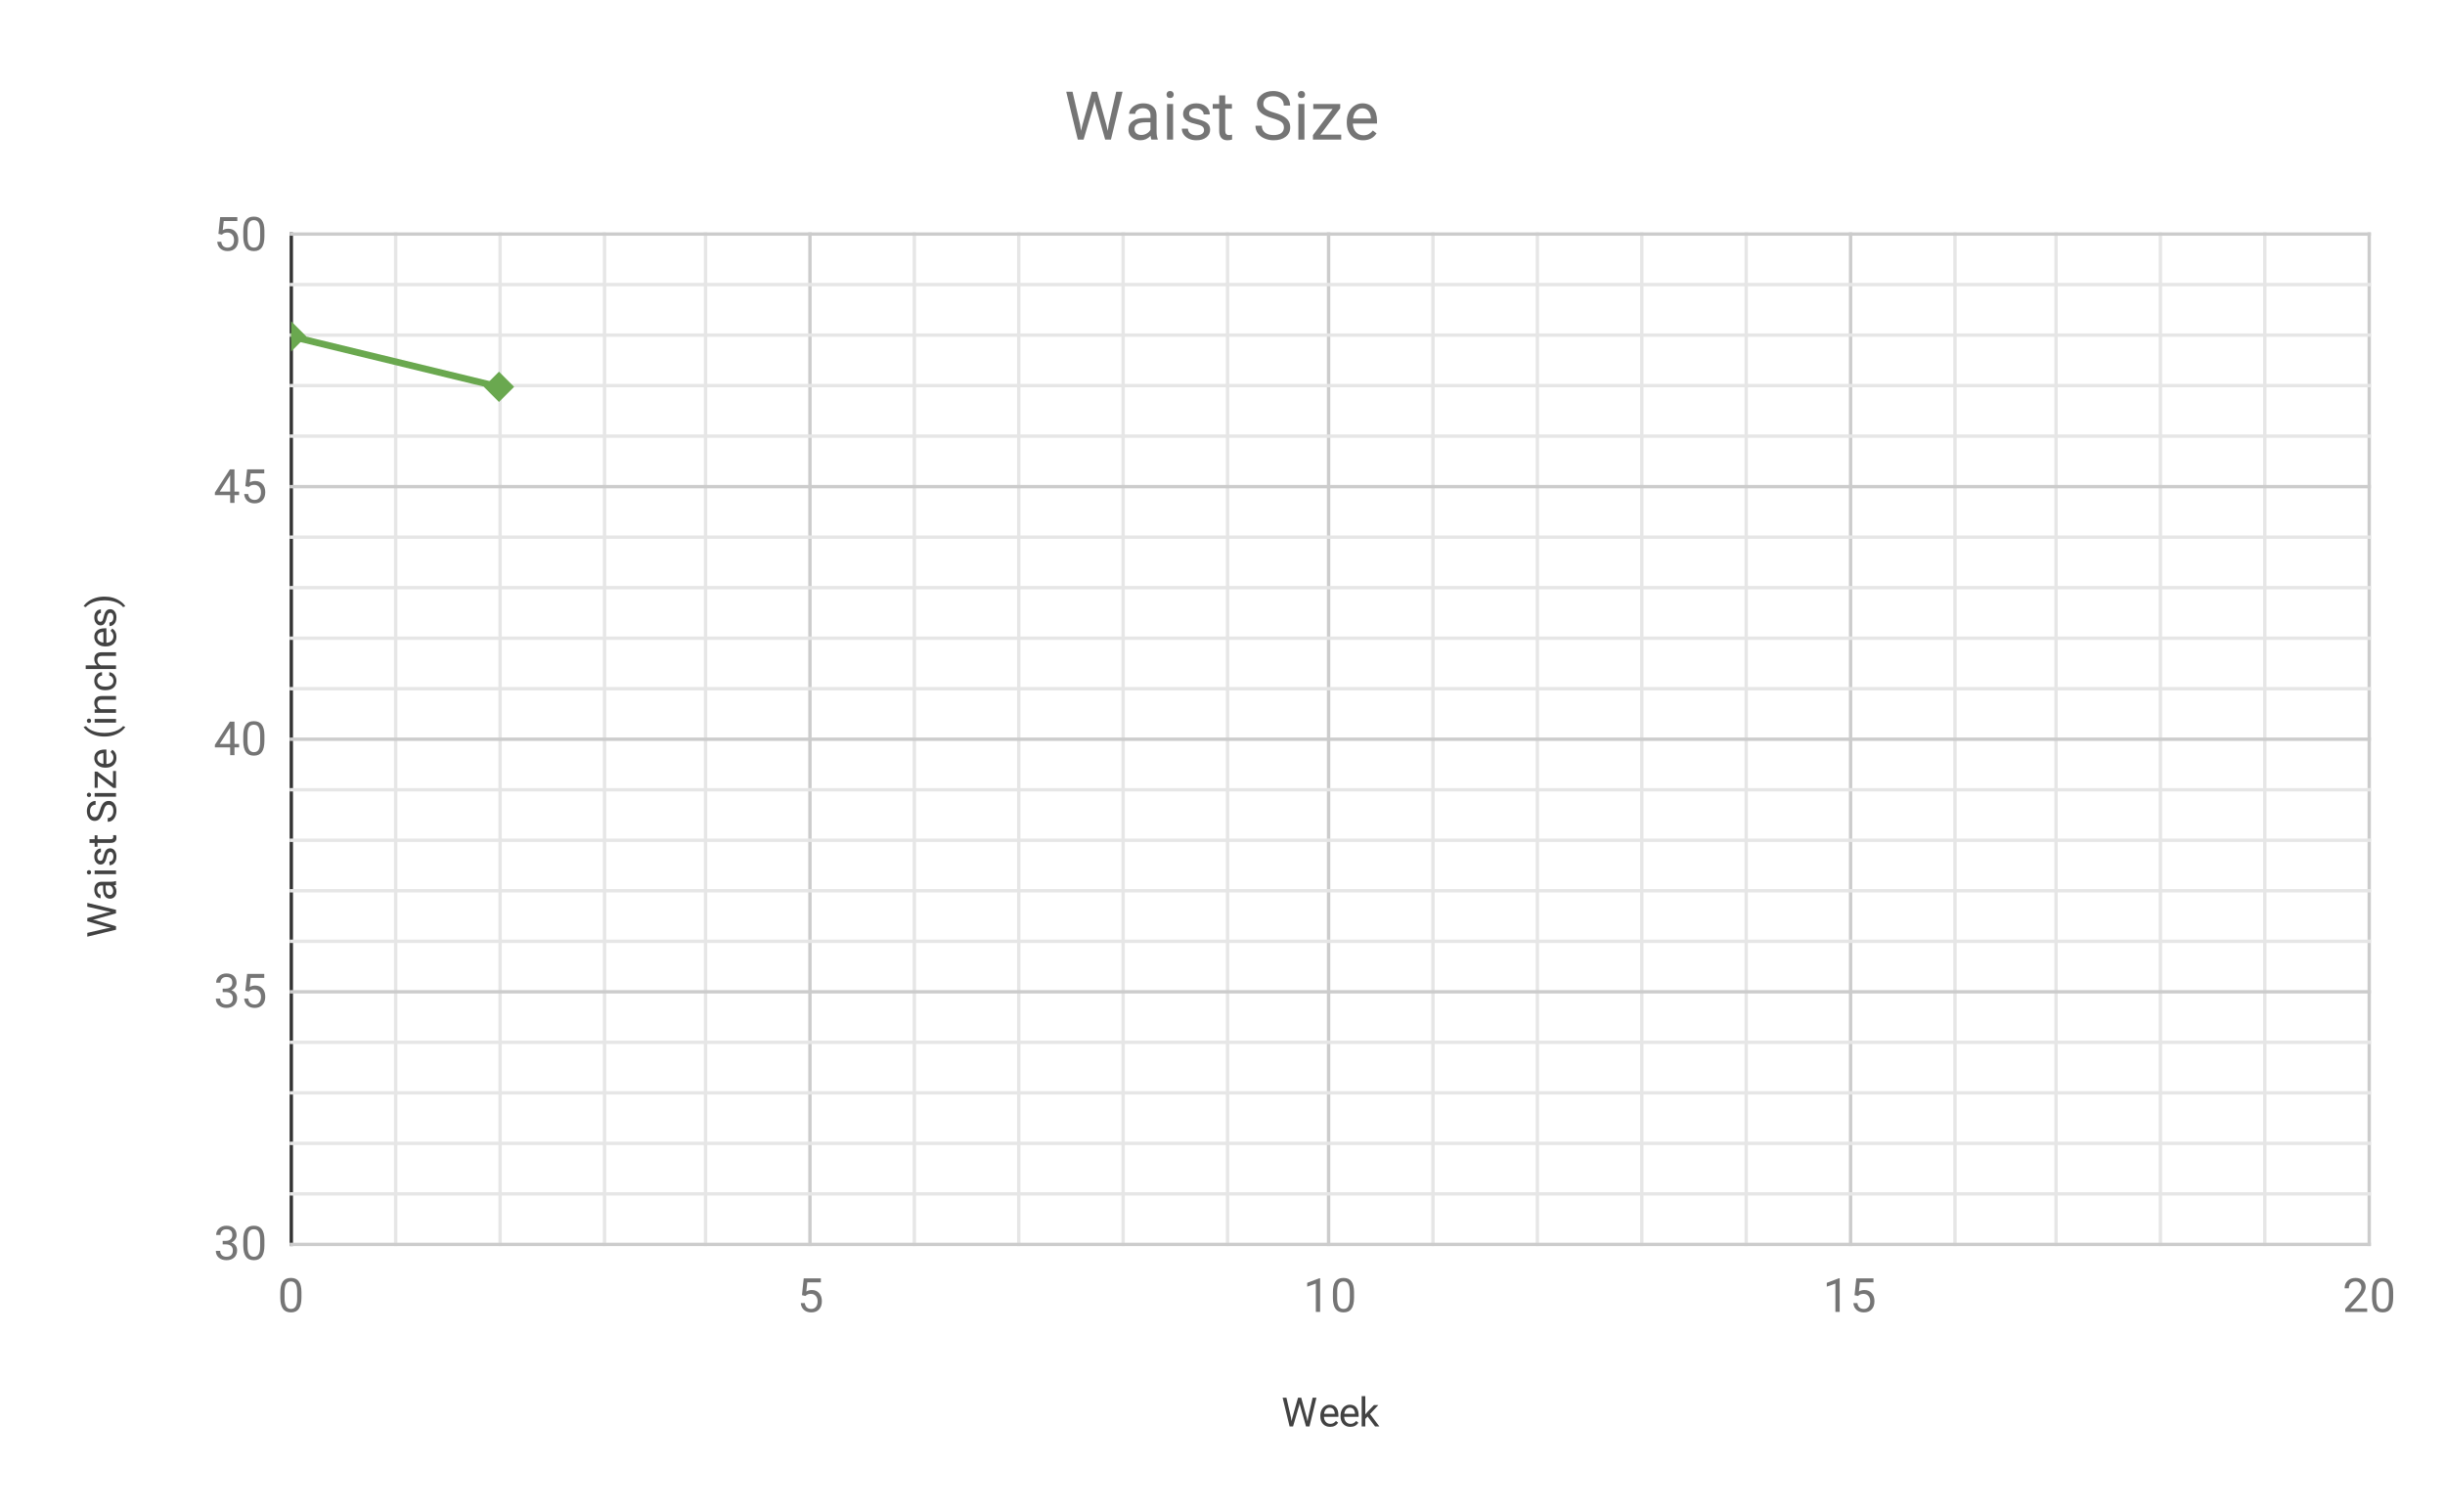 <svg version="1.1" viewBox="0.0 0.0 726.0 449.0" fill="none" stroke="none" stroke-linecap="square" stroke-miterlimit="10" width="726" height="449" xmlns:xlink="http://www.w3.org/1999/xlink" xmlns="http://www.w3.org/2000/svg"><path fill="#ffffff" d="M0 0L726.0 0L726.0 449.0L0 449.0L0 0Z" fill-rule="nonzero"/><path fill="#ffffff" d="M0 0L726.0 0L726.0 449.0L0 449.0L0 0Z" fill-rule="nonzero"/><path stroke="#333333" stroke-width="1.0" stroke-linecap="butt" d="M86.5 69.5L86.5 369.5" fill-rule="nonzero"/><path stroke="#cccccc" stroke-width="1.0" stroke-linecap="butt" d="M240.5 69.5L240.5 369.5" fill-rule="nonzero"/><path stroke="#cccccc" stroke-width="1.0" stroke-linecap="butt" d="M394.5 69.5L394.5 369.5" fill-rule="nonzero"/><path stroke="#cccccc" stroke-width="1.0" stroke-linecap="butt" d="M549.5 69.5L549.5 369.5" fill-rule="nonzero"/><path stroke="#cccccc" stroke-width="1.0" stroke-linecap="butt" d="M703.5 69.5L703.5 369.5" fill-rule="nonzero"/><path stroke="#e6e6e6" stroke-width="1.0" stroke-linecap="butt" d="M209.5 69.5L209.5 369.5" fill-rule="nonzero"/><path stroke="#e6e6e6" stroke-width="1.0" stroke-linecap="butt" d="M179.5 69.5L179.5 369.5" fill-rule="nonzero"/><path stroke="#e6e6e6" stroke-width="1.0" stroke-linecap="butt" d="M148.5 69.5L148.5 369.5" fill-rule="nonzero"/><path stroke="#e6e6e6" stroke-width="1.0" stroke-linecap="butt" d="M117.5 69.5L117.5 369.5" fill-rule="nonzero"/><path stroke="#e6e6e6" stroke-width="1.0" stroke-linecap="butt" d="M364.5 69.5L364.5 369.5" fill-rule="nonzero"/><path stroke="#e6e6e6" stroke-width="1.0" stroke-linecap="butt" d="M333.5 69.5L333.5 369.5" fill-rule="nonzero"/><path stroke="#e6e6e6" stroke-width="1.0" stroke-linecap="butt" d="M302.5 69.5L302.5 369.5" fill-rule="nonzero"/><path stroke="#e6e6e6" stroke-width="1.0" stroke-linecap="butt" d="M271.5 69.5L271.5 369.5" fill-rule="nonzero"/><path stroke="#e6e6e6" stroke-width="1.0" stroke-linecap="butt" d="M518.5 69.5L518.5 369.5" fill-rule="nonzero"/><path stroke="#e6e6e6" stroke-width="1.0" stroke-linecap="butt" d="M487.5 69.5L487.5 369.5" fill-rule="nonzero"/><path stroke="#e6e6e6" stroke-width="1.0" stroke-linecap="butt" d="M456.5 69.5L456.5 369.5" fill-rule="nonzero"/><path stroke="#e6e6e6" stroke-width="1.0" stroke-linecap="butt" d="M425.5 69.5L425.5 369.5" fill-rule="nonzero"/><path stroke="#e6e6e6" stroke-width="1.0" stroke-linecap="butt" d="M672.5 69.5L672.5 369.5" fill-rule="nonzero"/><path stroke="#e6e6e6" stroke-width="1.0" stroke-linecap="butt" d="M641.5 69.5L641.5 369.5" fill-rule="nonzero"/><path stroke="#e6e6e6" stroke-width="1.0" stroke-linecap="butt" d="M610.5 69.5L610.5 369.5" fill-rule="nonzero"/><path stroke="#e6e6e6" stroke-width="1.0" stroke-linecap="butt" d="M580.5 69.5L580.5 369.5" fill-rule="nonzero"/><path stroke="#cccccc" stroke-width="1.0" stroke-linecap="butt" d="M86.5 369.5L703.5 369.5" fill-rule="nonzero"/><path stroke="#cccccc" stroke-width="1.0" stroke-linecap="butt" d="M86.5 294.5L703.5 294.5" fill-rule="nonzero"/><path stroke="#cccccc" stroke-width="1.0" stroke-linecap="butt" d="M86.5 219.5L703.5 219.5" fill-rule="nonzero"/><path stroke="#cccccc" stroke-width="1.0" stroke-linecap="butt" d="M86.5 144.5L703.5 144.5" fill-rule="nonzero"/><path stroke="#cccccc" stroke-width="1.0" stroke-linecap="butt" d="M86.5 69.5L703.5 69.5" fill-rule="nonzero"/><path stroke="#e6e6e6" stroke-width="1.0" stroke-linecap="butt" d="M86.5 309.5L703.5 309.5" fill-rule="nonzero"/><path stroke="#e6e6e6" stroke-width="1.0" stroke-linecap="butt" d="M86.5 324.5L703.5 324.5" fill-rule="nonzero"/><path stroke="#e6e6e6" stroke-width="1.0" stroke-linecap="butt" d="M86.5 339.5L703.5 339.5" fill-rule="nonzero"/><path stroke="#e6e6e6" stroke-width="1.0" stroke-linecap="butt" d="M86.5 354.5L703.5 354.5" fill-rule="nonzero"/><path stroke="#e6e6e6" stroke-width="1.0" stroke-linecap="butt" d="M86.5 234.5L703.5 234.5" fill-rule="nonzero"/><path stroke="#e6e6e6" stroke-width="1.0" stroke-linecap="butt" d="M86.5 249.5L703.5 249.5" fill-rule="nonzero"/><path stroke="#e6e6e6" stroke-width="1.0" stroke-linecap="butt" d="M86.5 264.5L703.5 264.5" fill-rule="nonzero"/><path stroke="#e6e6e6" stroke-width="1.0" stroke-linecap="butt" d="M86.5 279.5L703.5 279.5" fill-rule="nonzero"/><path stroke="#e6e6e6" stroke-width="1.0" stroke-linecap="butt" d="M86.5 159.5L703.5 159.5" fill-rule="nonzero"/><path stroke="#e6e6e6" stroke-width="1.0" stroke-linecap="butt" d="M86.5 174.5L703.5 174.5" fill-rule="nonzero"/><path stroke="#e6e6e6" stroke-width="1.0" stroke-linecap="butt" d="M86.5 189.5L703.5 189.5" fill-rule="nonzero"/><path stroke="#e6e6e6" stroke-width="1.0" stroke-linecap="butt" d="M86.5 204.5L703.5 204.5" fill-rule="nonzero"/><path stroke="#e6e6e6" stroke-width="1.0" stroke-linecap="butt" d="M86.5 84.5L703.5 84.5" fill-rule="nonzero"/><path stroke="#e6e6e6" stroke-width="1.0" stroke-linecap="butt" d="M86.5 99.5L703.5 99.5" fill-rule="nonzero"/><path stroke="#e6e6e6" stroke-width="1.0" stroke-linecap="butt" d="M86.5 114.5L703.5 114.5" fill-rule="nonzero"/><path stroke="#e6e6e6" stroke-width="1.0" stroke-linecap="butt" d="M86.5 129.5L703.5 129.5" fill-rule="nonzero"/><clipPath id="id_0"><path d="M86.45 69.917L703.55 69.917L703.55 369.55L86.45 369.55L86.45 69.917Z" clip-rule="nonzero"/></clipPath><path stroke="#6aa84f" stroke-width="2.0" stroke-linecap="butt" clip-path="url(#id_0)" d="M86.45 99.88L148.16 114.862" fill-rule="nonzero"/><path fill="#6aa84f" clip-path="url(#id_0)" d="M86.45 95.38L90.95 99.88L86.45 104.38L81.95 99.88Z" fill-rule="nonzero"/><path fill="#6aa84f" clip-path="url(#id_0)" d="M148.16 110.362L152.66 114.862L148.16 119.362L143.66 114.862Z" fill-rule="nonzero"/><path fill="#424242" d="M383.328 420.863L383.5 421.988L383.734 420.972L385.422 415.019L386.375 415.019L388.016 420.972L388.25 422.003L388.438 420.847L389.766 415.019L390.891 415.019L388.828 423.55L387.797 423.55L386.031 417.331L385.906 416.675L385.766 417.331L383.953 423.55L382.922 423.55L380.859 415.019L381.984 415.019L383.328 420.863ZM394.953 423.675Q393.656 423.675 392.844 422.831Q392.047 421.972 392.047 420.55L392.047 420.363Q392.047 419.409 392.406 418.675Q392.766 417.925 393.406 417.519Q394.062 417.097 394.812 417.097Q396.047 417.097 396.734 417.909Q397.422 418.722 397.422 420.238L397.422 420.691L393.125 420.691Q393.156 421.628 393.672 422.206Q394.203 422.784 395.016 422.784Q395.578 422.784 395.969 422.55Q396.375 422.316 396.688 421.925L397.344 422.441Q396.547 423.675 394.953 423.675ZM394.812 417.988Q394.156 417.988 393.703 418.472Q393.266 418.941 393.172 419.8L396.344 419.8L396.344 419.722Q396.297 418.894 395.891 418.441Q395.5 417.988 394.812 417.988ZM400.953 423.675Q399.656 423.675 398.844 422.831Q398.047 421.972 398.047 420.55L398.047 420.363Q398.047 419.409 398.406 418.675Q398.766 417.925 399.406 417.519Q400.062 417.097 400.812 417.097Q402.047 417.097 402.734 417.909Q403.422 418.722 403.422 420.238L403.422 420.691L399.125 420.691Q399.156 421.628 399.672 422.206Q400.203 422.784 401.016 422.784Q401.578 422.784 401.969 422.55Q402.375 422.316 402.688 421.925L403.344 422.441Q402.547 423.675 400.953 423.675ZM400.812 417.988Q400.156 417.988 399.703 418.472Q399.266 418.941 399.172 419.8L402.344 419.8L402.344 419.722Q402.297 418.894 401.891 418.441Q401.5 417.988 400.812 417.988ZM406.094 420.613L405.406 421.316L405.406 423.55L404.328 423.55L404.328 414.55L405.406 414.55L405.406 419.988L405.984 419.3L407.969 417.206L409.281 417.206L406.812 419.863L409.578 423.55L408.297 423.55L406.094 420.613Z" fill-rule="nonzero"/><path fill="#424242" d="M31.762 275.655L32.887 275.483L31.872 275.249L25.919 273.561L25.919 272.608L31.872 270.968L32.903 270.733L31.747 270.546L25.919 269.218L25.919 268.093L34.45 270.155L34.45 271.186L28.231 272.952L27.575 273.077L28.231 273.218L34.45 275.03L34.45 276.061L25.919 278.124L25.919 276.999L31.762 275.655ZM34.45 262.749Q34.262 262.843 33.778 262.905Q34.575 263.655 34.575 264.702Q34.575 265.64 34.044 266.249Q33.512 266.843 32.684 266.843Q31.7 266.843 31.153 266.093Q30.606 265.343 30.606 263.968L30.606 262.921L30.106 262.921Q29.544 262.921 29.216 263.265Q28.872 263.593 28.872 264.265Q28.872 264.843 29.169 265.233Q29.45 265.624 29.872 265.624L29.872 266.718Q29.387 266.718 28.95 266.39Q28.512 266.046 28.262 265.468Q27.997 264.89 27.997 264.202Q27.997 263.093 28.544 262.483Q29.091 261.858 30.044 261.827L32.966 261.827Q33.841 261.827 34.356 261.608L34.45 261.608L34.45 262.749ZM33.622 264.546Q33.622 264.03 33.356 263.577Q33.091 263.124 32.669 262.921L31.372 262.921L31.372 263.765Q31.372 265.765 32.544 265.765Q33.044 265.765 33.341 265.421Q33.622 265.077 33.622 264.546ZM34.45 258.483L34.45 259.561L28.106 259.561L28.106 258.483L34.45 258.483ZM26.434 259.655Q26.169 259.655 25.981 259.499Q25.794 259.327 25.794 259.015Q25.794 258.702 25.981 258.546Q26.169 258.374 26.434 258.374Q26.684 258.374 26.872 258.546Q27.044 258.702 27.044 259.015Q27.044 259.327 26.872 259.499Q26.684 259.655 26.434 259.655ZM32.762 252.968Q32.325 252.968 32.091 253.311Q31.841 253.64 31.669 254.468Q31.497 255.28 31.247 255.765Q30.997 256.249 30.669 256.483Q30.325 256.702 29.856 256.702Q29.075 256.702 28.544 256.046Q27.997 255.39 27.997 254.358Q27.997 253.28 28.559 252.624Q29.106 251.952 29.966 251.952L29.966 253.03Q29.528 253.03 29.216 253.421Q28.887 253.796 28.887 254.358Q28.887 254.952 29.153 255.296Q29.403 255.624 29.809 255.624Q30.2 255.624 30.403 255.311Q30.606 254.999 30.794 254.186Q30.966 253.374 31.216 252.874Q31.466 252.374 31.825 252.14Q32.184 251.89 32.684 251.89Q33.544 251.89 34.059 252.577Q34.575 253.249 34.575 254.327Q34.575 255.093 34.309 255.686Q34.028 256.265 33.544 256.593Q33.059 256.921 32.497 256.921L32.497 255.843Q33.044 255.811 33.372 255.405Q33.684 254.999 33.684 254.327Q33.684 253.718 33.434 253.343Q33.184 252.968 32.762 252.968ZM26.575 249.186L28.106 249.186L28.106 248.015L28.95 248.015L28.95 249.186L32.872 249.186Q33.262 249.186 33.45 249.03Q33.637 248.874 33.637 248.499Q33.637 248.311 33.575 247.983L34.45 247.983Q34.575 248.405 34.575 248.811Q34.575 249.53 34.137 249.905Q33.684 250.28 32.872 250.28L28.95 250.28L28.95 251.436L28.106 251.436L28.106 250.28L26.575 250.28L26.575 249.186ZM30.653 240.983Q30.231 242.421 29.622 243.093Q29.012 243.749 28.122 243.749Q27.122 243.749 26.466 242.952Q25.794 242.14 25.794 240.843Q25.794 239.968 26.137 239.28Q26.481 238.593 27.075 238.218Q27.669 237.827 28.387 237.827L28.387 238.968Q27.606 238.968 27.169 239.468Q26.731 239.952 26.731 240.843Q26.731 241.671 27.106 242.14Q27.466 242.608 28.106 242.608Q28.637 242.608 28.997 242.171Q29.356 241.718 29.653 240.655Q29.95 239.593 30.309 238.999Q30.669 238.39 31.153 238.108Q31.637 237.811 32.278 237.811Q33.325 237.811 33.95 238.624Q34.575 239.436 34.575 240.78Q34.575 241.671 34.231 242.436Q33.887 243.186 33.309 243.608Q32.716 244.015 31.981 244.015L31.981 242.89Q32.747 242.89 33.2 242.311Q33.653 241.733 33.653 240.78Q33.653 239.89 33.294 239.421Q32.919 238.952 32.294 238.952Q31.669 238.952 31.325 239.39Q30.981 239.827 30.653 240.983ZM34.45 235.483L34.45 236.561L28.106 236.561L28.106 235.483L34.45 235.483ZM26.434 236.655Q26.169 236.655 25.981 236.499Q25.794 236.327 25.794 236.015Q25.794 235.702 25.981 235.546Q26.169 235.374 26.434 235.374Q26.684 235.374 26.872 235.546Q27.044 235.702 27.044 236.015Q27.044 236.327 26.872 236.499Q26.684 236.655 26.434 236.655ZM33.559 232.64L33.559 228.936L34.45 228.936L34.45 233.968L33.653 233.968L29.012 230.468L29.012 233.921L28.106 233.921L28.106 229.108L28.872 229.108L33.559 232.64ZM34.575 225.03Q34.575 226.327 33.731 227.14Q32.872 227.936 31.45 227.936L31.262 227.936Q30.309 227.936 29.575 227.577Q28.825 227.218 28.419 226.577Q27.997 225.921 27.997 225.171Q27.997 223.936 28.809 223.249Q29.622 222.561 31.137 222.561L31.591 222.561L31.591 226.858Q32.528 226.827 33.106 226.311Q33.684 225.78 33.684 224.968Q33.684 224.405 33.45 224.015Q33.216 223.608 32.825 223.296L33.341 222.64Q34.575 223.436 34.575 225.03ZM28.887 225.171Q28.887 225.827 29.372 226.28Q29.841 226.718 30.7 226.811L30.7 223.64L30.622 223.64Q29.794 223.686 29.341 224.093Q28.887 224.483 28.887 225.171ZM30.981 218.702Q29.669 218.702 28.45 218.358Q27.231 217.999 26.231 217.296Q25.231 216.593 24.825 215.827L25.544 215.608Q26.2 216.468 27.544 217.015Q28.887 217.561 30.559 217.608L31.059 217.624Q33.325 217.624 34.981 216.796Q35.981 216.296 36.544 215.608L37.2 215.827Q36.778 216.608 35.747 217.327Q33.762 218.702 30.981 218.702ZM34.45 213.483L34.45 214.561L28.106 214.561L28.106 213.483L34.45 213.483ZM26.434 214.655Q26.169 214.655 25.981 214.499Q25.794 214.327 25.794 214.015Q25.794 213.702 25.981 213.546Q26.169 213.374 26.434 213.374Q26.684 213.374 26.872 213.546Q27.044 213.702 27.044 214.015Q27.044 214.327 26.872 214.499Q26.684 214.655 26.434 214.655ZM28.106 210.64L28.903 210.608Q27.997 209.874 27.997 208.702Q27.997 206.686 30.262 206.671L34.45 206.671L34.45 207.765L30.247 207.765Q29.575 207.765 29.247 208.077Q28.919 208.374 28.919 209.03Q28.919 209.561 29.2 209.968Q29.481 210.358 29.934 210.577L34.45 210.577L34.45 211.655L28.106 211.655L28.106 210.64ZM33.684 202.124Q33.684 201.546 33.341 201.108Q32.981 200.671 32.45 200.624L32.45 199.593Q32.997 199.624 33.497 199.983Q33.981 200.327 34.278 200.905Q34.575 201.468 34.575 202.124Q34.575 203.421 33.716 204.186Q32.841 204.936 31.341 204.936L31.153 204.936Q30.231 204.936 29.512 204.608Q28.794 204.265 28.403 203.64Q27.997 202.999 27.997 202.124Q27.997 201.061 28.637 200.358Q29.262 199.64 30.294 199.593L30.294 200.624Q29.669 200.671 29.278 201.093Q28.887 201.515 28.887 202.124Q28.887 202.952 29.481 203.405Q30.075 203.858 31.2 203.858L31.403 203.858Q32.497 203.858 33.091 203.405Q33.684 202.952 33.684 202.124ZM28.872 197.577Q27.997 196.858 27.997 195.702Q27.997 193.686 30.262 193.671L34.45 193.671L34.45 194.765L30.247 194.765Q29.575 194.765 29.247 195.077Q28.919 195.374 28.919 196.03Q28.919 196.561 29.2 196.968Q29.481 197.358 29.934 197.577L34.45 197.577L34.45 198.655L25.45 198.655L25.45 197.577L28.872 197.577ZM34.575 189.03Q34.575 190.327 33.731 191.14Q32.872 191.936 31.45 191.936L31.262 191.936Q30.309 191.936 29.575 191.577Q28.825 191.218 28.419 190.577Q27.997 189.921 27.997 189.171Q27.997 187.936 28.809 187.249Q29.622 186.561 31.137 186.561L31.591 186.561L31.591 190.858Q32.528 190.827 33.106 190.311Q33.684 189.78 33.684 188.968Q33.684 188.405 33.45 188.015Q33.216 187.608 32.825 187.296L33.341 186.64Q34.575 187.436 34.575 189.03ZM28.887 189.171Q28.887 189.827 29.372 190.28Q29.841 190.718 30.7 190.811L30.7 187.64L30.622 187.64Q29.794 187.686 29.341 188.093Q28.887 188.483 28.887 189.171ZM32.762 181.968Q32.325 181.968 32.091 182.311Q31.841 182.64 31.669 183.468Q31.497 184.28 31.247 184.765Q30.997 185.249 30.669 185.483Q30.325 185.702 29.856 185.702Q29.075 185.702 28.544 185.046Q27.997 184.39 27.997 183.358Q27.997 182.28 28.559 181.624Q29.106 180.952 29.966 180.952L29.966 182.03Q29.528 182.03 29.216 182.421Q28.887 182.796 28.887 183.358Q28.887 183.952 29.153 184.296Q29.403 184.624 29.809 184.624Q30.2 184.624 30.403 184.311Q30.606 183.999 30.794 183.186Q30.966 182.374 31.216 181.874Q31.466 181.374 31.825 181.14Q32.184 180.89 32.684 180.89Q33.544 180.89 34.059 181.577Q34.575 182.249 34.575 183.327Q34.575 184.093 34.309 184.686Q34.028 185.265 33.544 185.593Q33.059 185.921 32.497 185.921L32.497 184.843Q33.044 184.811 33.372 184.405Q33.684 183.999 33.684 183.327Q33.684 182.718 33.434 182.343Q33.184 181.968 32.762 181.968ZM31.044 177.155Q32.356 177.155 33.559 177.499Q34.747 177.843 35.762 178.561Q36.778 179.265 37.2 180.03L36.544 180.265Q35.856 179.358 34.403 178.811Q32.934 178.265 31.169 178.249L30.981 178.249Q29.747 178.249 28.684 178.515Q27.622 178.765 26.794 179.233Q25.95 179.686 25.481 180.265L24.825 180.03Q25.247 179.265 26.247 178.561Q27.247 177.858 28.466 177.515Q29.669 177.155 31.044 177.155Z" fill-rule="nonzero"/><path fill="#757575" d="M66.122 368.456L67.059 368.456Q67.966 368.441 68.466 367.988Q68.981 367.534 68.981 366.753Q68.981 365.003 67.247 365.003Q66.419 365.003 65.934 365.472Q65.45 365.941 65.45 366.706L64.184 366.706Q64.184 365.519 65.044 364.738Q65.919 363.956 67.247 363.956Q68.653 363.956 69.45 364.706Q70.247 365.456 70.247 366.769Q70.247 367.425 69.825 368.034Q69.419 368.644 68.684 368.941Q69.513 369.206 69.95 369.816Q70.403 370.409 70.403 371.269Q70.403 372.613 69.528 373.409Q68.653 374.191 67.247 374.191Q65.856 374.191 64.966 373.441Q64.091 372.675 64.091 371.425L65.372 371.425Q65.372 372.206 65.872 372.691Q66.388 373.159 67.247 373.159Q68.169 373.159 68.653 372.675Q69.138 372.191 69.138 371.3Q69.138 370.441 68.606 369.972Q68.075 369.503 67.059 369.488L66.122 369.488L66.122 368.456ZM78.513 369.8Q78.513 372.019 77.747 373.113Q76.997 374.191 75.388 374.191Q73.794 374.191 73.028 373.144Q72.263 372.081 72.231 369.972L72.231 368.284Q72.231 366.097 72.981 365.034Q73.747 363.956 75.372 363.956Q76.981 363.956 77.731 364.988Q78.497 366.019 78.513 368.159L78.513 369.8ZM77.247 368.081Q77.247 366.472 76.794 365.738Q76.356 365.003 75.372 365.003Q74.403 365.003 73.95 365.738Q73.513 366.456 73.497 367.972L73.497 370.003Q73.497 371.613 73.966 372.394Q74.434 373.159 75.388 373.159Q76.325 373.159 76.778 372.441Q77.231 371.706 77.247 370.144L77.247 368.081Z" fill-rule="nonzero"/><path fill="#757575" d="M66.122 293.548L67.059 293.548Q67.966 293.532 68.466 293.079Q68.981 292.626 68.981 291.845Q68.981 290.095 67.247 290.095Q66.419 290.095 65.934 290.564Q65.45 291.032 65.45 291.798L64.184 291.798Q64.184 290.61 65.044 289.829Q65.919 289.048 67.247 289.048Q68.653 289.048 69.45 289.798Q70.247 290.548 70.247 291.86Q70.247 292.517 69.825 293.126Q69.419 293.735 68.684 294.032Q69.513 294.298 69.95 294.907Q70.403 295.501 70.403 296.36Q70.403 297.704 69.528 298.501Q68.653 299.282 67.247 299.282Q65.856 299.282 64.966 298.532Q64.091 297.767 64.091 296.517L65.372 296.517Q65.372 297.298 65.872 297.782Q66.388 298.251 67.247 298.251Q68.169 298.251 68.653 297.767Q69.138 297.282 69.138 296.392Q69.138 295.532 68.606 295.064Q68.075 294.595 67.059 294.579L66.122 294.579L66.122 293.548ZM72.856 294.157L73.372 289.189L78.466 289.189L78.466 290.36L74.434 290.36L74.138 293.064Q74.872 292.642 75.794 292.642Q77.153 292.642 77.95 293.548Q78.763 294.439 78.763 295.97Q78.763 297.501 77.919 298.392Q77.091 299.282 75.606 299.282Q74.294 299.282 73.45 298.548Q72.622 297.814 72.497 296.517L73.7 296.517Q73.809 297.376 74.294 297.814Q74.794 298.251 75.606 298.251Q76.481 298.251 76.981 297.657Q77.497 297.048 77.497 295.985Q77.497 294.985 76.95 294.392Q76.403 293.782 75.497 293.782Q74.684 293.782 74.2 294.142L73.872 294.407L72.856 294.157Z" fill-rule="nonzero"/><path fill="#757575" d="M69.622 220.89L70.997 220.89L70.997 221.921L69.622 221.921L69.622 224.233L68.341 224.233L68.341 221.921L63.809 221.921L63.809 221.171L68.263 214.28L69.622 214.28L69.622 220.89ZM65.247 220.89L68.341 220.89L68.341 216.015L68.2 216.28L65.247 220.89ZM78.513 219.983Q78.513 222.202 77.747 223.296Q76.997 224.374 75.388 224.374Q73.794 224.374 73.028 223.327Q72.263 222.265 72.231 220.155L72.231 218.468Q72.231 216.28 72.981 215.218Q73.747 214.14 75.372 214.14Q76.981 214.14 77.731 215.171Q78.497 216.202 78.513 218.343L78.513 219.983ZM77.247 218.265Q77.247 216.655 76.794 215.921Q76.356 215.186 75.372 215.186Q74.403 215.186 73.95 215.921Q73.513 216.64 73.497 218.155L73.497 220.186Q73.497 221.796 73.966 222.577Q74.434 223.343 75.388 223.343Q76.325 223.343 76.778 222.624Q77.231 221.89 77.247 220.327L77.247 218.265Z" fill-rule="nonzero"/><path fill="#757575" d="M69.622 145.981L70.997 145.981L70.997 147.012L69.622 147.012L69.622 149.325L68.341 149.325L68.341 147.012L63.809 147.012L63.809 146.262L68.263 139.372L69.622 139.372L69.622 145.981ZM65.247 145.981L68.341 145.981L68.341 141.106L68.2 141.372L65.247 145.981ZM72.856 144.341L73.372 139.372L78.466 139.372L78.466 140.544L74.434 140.544L74.138 143.247Q74.872 142.825 75.794 142.825Q77.153 142.825 77.95 143.731Q78.763 144.622 78.763 146.153Q78.763 147.684 77.919 148.575Q77.091 149.466 75.606 149.466Q74.294 149.466 73.45 148.731Q72.622 147.997 72.497 146.7L73.7 146.7Q73.809 147.559 74.294 147.997Q74.794 148.434 75.606 148.434Q76.481 148.434 76.981 147.841Q77.497 147.231 77.497 146.169Q77.497 145.169 76.95 144.575Q76.403 143.966 75.497 143.966Q74.684 143.966 74.2 144.325L73.872 144.591L72.856 144.341Z" fill-rule="nonzero"/><path fill="#757575" d="M64.856 69.432L65.372 64.464L70.466 64.464L70.466 65.635L66.434 65.635L66.138 68.339Q66.872 67.917 67.794 67.917Q69.153 67.917 69.95 68.823Q70.763 69.714 70.763 71.245Q70.763 72.776 69.919 73.667Q69.091 74.557 67.606 74.557Q66.294 74.557 65.45 73.823Q64.622 73.089 64.497 71.792L65.7 71.792Q65.809 72.651 66.294 73.089Q66.794 73.526 67.606 73.526Q68.481 73.526 68.981 72.932Q69.497 72.323 69.497 71.26Q69.497 70.26 68.95 69.667Q68.403 69.057 67.497 69.057Q66.684 69.057 66.2 69.417L65.872 69.682L64.856 69.432ZM78.513 70.167Q78.513 72.385 77.747 73.479Q76.997 74.557 75.388 74.557Q73.794 74.557 73.028 73.51Q72.263 72.448 72.231 70.339L72.231 68.651Q72.231 66.464 72.981 65.401Q73.747 64.323 75.372 64.323Q76.981 64.323 77.731 65.354Q78.497 66.385 78.513 68.526L78.513 70.167ZM77.247 68.448Q77.247 66.839 76.794 66.104Q76.356 65.37 75.372 65.37Q74.403 65.37 73.95 66.104Q73.513 66.823 73.497 68.339L73.497 70.37Q73.497 71.979 73.966 72.76Q74.434 73.526 75.388 73.526Q76.325 73.526 76.778 72.807Q77.231 72.073 77.247 70.51L77.247 68.448Z" fill-rule="nonzero"/><path fill="#757575" d="M89.513 385.3Q89.513 387.519 88.747 388.613Q87.997 389.691 86.388 389.691Q84.794 389.691 84.028 388.644Q83.263 387.581 83.231 385.472L83.231 383.784Q83.231 381.597 83.981 380.534Q84.747 379.456 86.372 379.456Q87.981 379.456 88.731 380.488Q89.497 381.519 89.513 383.659L89.513 385.3ZM88.247 383.581Q88.247 381.972 87.794 381.238Q87.356 380.503 86.372 380.503Q85.403 380.503 84.95 381.238Q84.513 381.956 84.497 383.472L84.497 385.503Q84.497 387.113 84.966 387.894Q85.434 388.659 86.388 388.659Q87.325 388.659 87.778 387.941Q88.231 387.206 88.247 385.644L88.247 383.581Z" fill-rule="nonzero"/><path fill="#757575" d="M238.131 384.566L238.647 379.597L243.741 379.597L243.741 380.769L239.709 380.769L239.412 383.472Q240.147 383.05 241.069 383.05Q242.428 383.05 243.225 383.956Q244.037 384.847 244.037 386.378Q244.037 387.909 243.194 388.8Q242.366 389.691 240.881 389.691Q239.569 389.691 238.725 388.956Q237.897 388.222 237.772 386.925L238.975 386.925Q239.084 387.784 239.569 388.222Q240.069 388.659 240.881 388.659Q241.756 388.659 242.256 388.066Q242.772 387.456 242.772 386.394Q242.772 385.394 242.225 384.8Q241.678 384.191 240.772 384.191Q239.959 384.191 239.475 384.55L239.147 384.816L238.131 384.566Z" fill-rule="nonzero"/><path fill="#757575" d="M391.984 389.55L390.719 389.55L390.719 381.128L388.156 382.05L388.156 380.909L391.781 379.55L391.984 379.55L391.984 389.55ZM402.062 385.3Q402.062 387.519 401.297 388.613Q400.547 389.691 398.938 389.691Q397.344 389.691 396.578 388.644Q395.812 387.581 395.781 385.472L395.781 383.784Q395.781 381.597 396.531 380.534Q397.297 379.456 398.922 379.456Q400.531 379.456 401.281 380.488Q402.047 381.519 402.062 383.659L402.062 385.3ZM400.797 383.581Q400.797 381.972 400.344 381.238Q399.906 380.503 398.922 380.503Q397.953 380.503 397.5 381.238Q397.062 381.956 397.047 383.472L397.047 385.503Q397.047 387.113 397.516 387.894Q397.984 388.659 398.938 388.659Q399.875 388.659 400.328 387.941Q400.781 387.206 400.797 385.644L400.797 383.581Z" fill-rule="nonzero"/><path fill="#757575" d="M546.259 389.55L544.994 389.55L544.994 381.128L542.431 382.05L542.431 380.909L546.056 379.55L546.259 379.55L546.259 389.55ZM550.681 384.566L551.197 379.597L556.291 379.597L556.291 380.769L552.259 380.769L551.962 383.472Q552.697 383.05 553.619 383.05Q554.978 383.05 555.775 383.956Q556.587 384.847 556.587 386.378Q556.587 387.909 555.744 388.8Q554.916 389.691 553.431 389.691Q552.119 389.691 551.275 388.956Q550.447 388.222 550.322 386.925L551.525 386.925Q551.634 387.784 552.119 388.222Q552.619 388.659 553.431 388.659Q554.306 388.659 554.806 388.066Q555.322 387.456 555.322 386.394Q555.322 385.394 554.775 384.8Q554.228 384.191 553.322 384.191Q552.509 384.191 552.025 384.55L551.697 384.816L550.681 384.566Z" fill-rule="nonzero"/><path fill="#757575" d="M702.894 389.55L696.378 389.55L696.378 388.644L699.816 384.816Q700.581 383.941 700.878 383.409Q701.175 382.863 701.175 382.269Q701.175 381.503 700.691 381.003Q700.222 380.503 699.441 380.503Q698.503 380.503 697.972 381.034Q697.456 381.566 697.456 382.534L696.191 382.534Q696.191 381.159 697.066 380.316Q697.956 379.456 699.441 379.456Q700.831 379.456 701.628 380.191Q702.441 380.909 702.441 382.128Q702.441 383.597 700.566 385.628L697.909 388.519L702.894 388.519L702.894 389.55ZM710.612 385.3Q710.612 387.519 709.847 388.613Q709.097 389.691 707.487 389.691Q705.894 389.691 705.128 388.644Q704.362 387.581 704.331 385.472L704.331 383.784Q704.331 381.597 705.081 380.534Q705.847 379.456 707.472 379.456Q709.081 379.456 709.831 380.488Q710.597 381.519 710.612 383.659L710.612 385.3ZM709.347 383.581Q709.347 381.972 708.894 381.238Q708.456 380.503 707.472 380.503Q706.503 380.503 706.05 381.238Q705.612 381.956 705.597 383.472L705.597 385.503Q705.597 387.113 706.066 387.894Q706.534 388.659 707.487 388.659Q708.425 388.659 708.878 387.941Q709.331 387.206 709.347 385.644L709.347 383.581Z" fill-rule="nonzero"/><path fill="#757575" d="M320.719 36.966L320.984 38.841L321.391 37.153L324.203 27.231L325.781 27.231L328.531 37.153L328.922 38.872L329.219 36.95L331.438 27.231L333.312 27.231L329.875 41.45L328.156 41.45L325.234 31.091L325.0 29.997L324.781 31.091L321.75 41.45L320.031 41.45L316.594 27.231L318.469 27.231L320.719 36.966ZM341.891 41.45Q341.734 41.138 341.641 40.341Q340.375 41.653 338.625 41.653Q337.062 41.653 336.062 40.763Q335.062 39.872 335.062 38.513Q335.062 36.872 336.312 35.966Q337.578 35.044 339.844 35.044L341.609 35.044L341.609 34.216Q341.609 33.263 341.031 32.7Q340.469 32.138 339.375 32.138Q338.406 32.138 337.75 32.638Q337.094 33.122 337.094 33.809L335.281 33.809Q335.281 33.028 335.844 32.294Q336.406 31.544 337.359 31.122Q338.328 30.684 339.484 30.684Q341.312 30.684 342.344 31.606Q343.375 32.513 343.422 34.122L343.422 38.981Q343.422 40.434 343.781 41.294L343.781 41.45L341.891 41.45ZM338.891 40.075Q339.75 40.075 340.5 39.638Q341.266 39.2 341.609 38.497L341.609 36.325L340.188 36.325Q336.875 36.325 336.875 38.263Q336.875 39.122 337.438 39.606Q338.0 40.075 338.891 40.075ZM348.328 41.45L346.531 41.45L346.531 30.887L348.328 30.887L348.328 41.45ZM346.375 28.075Q346.375 27.637 346.641 27.341Q346.922 27.028 347.438 27.028Q347.969 27.028 348.234 27.341Q348.516 27.637 348.516 28.075Q348.516 28.512 348.234 28.809Q347.969 29.106 347.438 29.106Q346.922 29.106 346.641 28.809Q346.375 28.512 346.375 28.075ZM357.516 38.653Q357.516 37.919 356.969 37.513Q356.422 37.106 355.047 36.809Q353.672 36.513 352.859 36.106Q352.062 35.7 351.672 35.138Q351.297 34.559 351.297 33.778Q351.297 32.481 352.391 31.591Q353.484 30.684 355.203 30.684Q357.0 30.684 358.109 31.622Q359.234 32.544 359.234 33.981L357.406 33.981Q357.406 33.247 356.781 32.716Q356.156 32.169 355.203 32.169Q354.203 32.169 353.641 32.606Q353.094 33.028 353.094 33.731Q353.094 34.372 353.609 34.716Q354.125 35.044 355.484 35.356Q356.844 35.653 357.672 36.075Q358.516 36.481 358.922 37.075Q359.328 37.669 359.328 38.513Q359.328 39.934 358.188 40.794Q357.062 41.653 355.25 41.653Q353.984 41.653 353.0 41.2Q352.031 40.747 351.469 39.95Q350.922 39.138 350.922 38.2L352.734 38.2Q352.781 39.106 353.453 39.638Q354.141 40.169 355.25 40.169Q356.281 40.169 356.891 39.763Q357.516 39.341 357.516 38.653ZM363.812 28.325L363.812 30.887L365.797 30.887L365.797 32.278L363.812 32.278L363.812 38.825Q363.812 39.466 364.078 39.794Q364.344 40.106 364.984 40.106Q365.297 40.106 365.844 39.981L365.844 41.45Q365.125 41.653 364.453 41.653Q363.25 41.653 362.625 40.919Q362.016 40.184 362.016 38.825L362.016 32.278L360.094 32.278L360.094 30.887L362.016 30.887L362.016 28.325L363.812 28.325ZM377.844 35.106Q375.422 34.419 374.328 33.419Q373.234 32.403 373.234 30.919Q373.234 29.231 374.578 28.137Q375.922 27.028 378.062 27.028Q379.531 27.028 380.672 27.606Q381.828 28.169 382.453 29.169Q383.078 30.153 383.078 31.341L381.203 31.341Q381.203 30.059 380.375 29.325Q379.562 28.575 378.062 28.575Q376.672 28.575 375.891 29.184Q375.125 29.794 375.125 30.887Q375.125 31.747 375.859 32.356Q376.594 32.95 378.359 33.45Q380.141 33.95 381.141 34.559Q382.141 35.153 382.625 35.95Q383.109 36.747 383.109 37.841Q383.109 39.559 381.766 40.606Q380.422 41.653 378.156 41.653Q376.703 41.653 375.422 41.091Q374.156 40.528 373.469 39.559Q372.781 38.575 372.781 37.325L374.672 37.325Q374.672 38.622 375.625 39.372Q376.578 40.106 378.156 40.106Q379.641 40.106 380.438 39.513Q381.234 38.903 381.234 37.856Q381.234 36.809 380.5 36.247Q379.766 35.669 377.844 35.106ZM387.328 41.45L385.531 41.45L385.531 30.887L387.328 30.887L387.328 41.45ZM385.375 28.075Q385.375 27.637 385.641 27.341Q385.922 27.028 386.438 27.028Q386.969 27.028 387.234 27.341Q387.516 27.637 387.516 28.075Q387.516 28.512 387.234 28.809Q386.969 29.106 386.438 29.106Q385.922 29.106 385.641 28.809Q385.375 28.512 385.375 28.075ZM392.062 39.981L398.25 39.981L398.25 41.45L389.859 41.45L389.859 40.122L395.688 32.372L389.953 32.372L389.953 30.887L397.953 30.887L397.953 32.169L392.062 39.981ZM404.75 41.653Q402.609 41.653 401.25 40.247Q399.906 38.825 399.906 36.466L399.906 36.122Q399.906 34.559 400.5 33.325Q401.109 32.091 402.188 31.387Q403.266 30.684 404.531 30.684Q406.594 30.684 407.734 32.044Q408.875 33.403 408.875 35.934L408.875 36.684L401.719 36.684Q401.75 38.247 402.625 39.216Q403.5 40.169 404.844 40.169Q405.812 40.169 406.469 39.778Q407.141 39.388 407.641 38.747L408.734 39.606Q407.406 41.653 404.75 41.653ZM404.531 32.169Q403.438 32.169 402.688 32.966Q401.953 33.763 401.781 35.2L407.062 35.2L407.062 35.059Q406.984 33.684 406.312 32.934Q405.656 32.169 404.531 32.169Z" fill-rule="nonzero"/></svg>